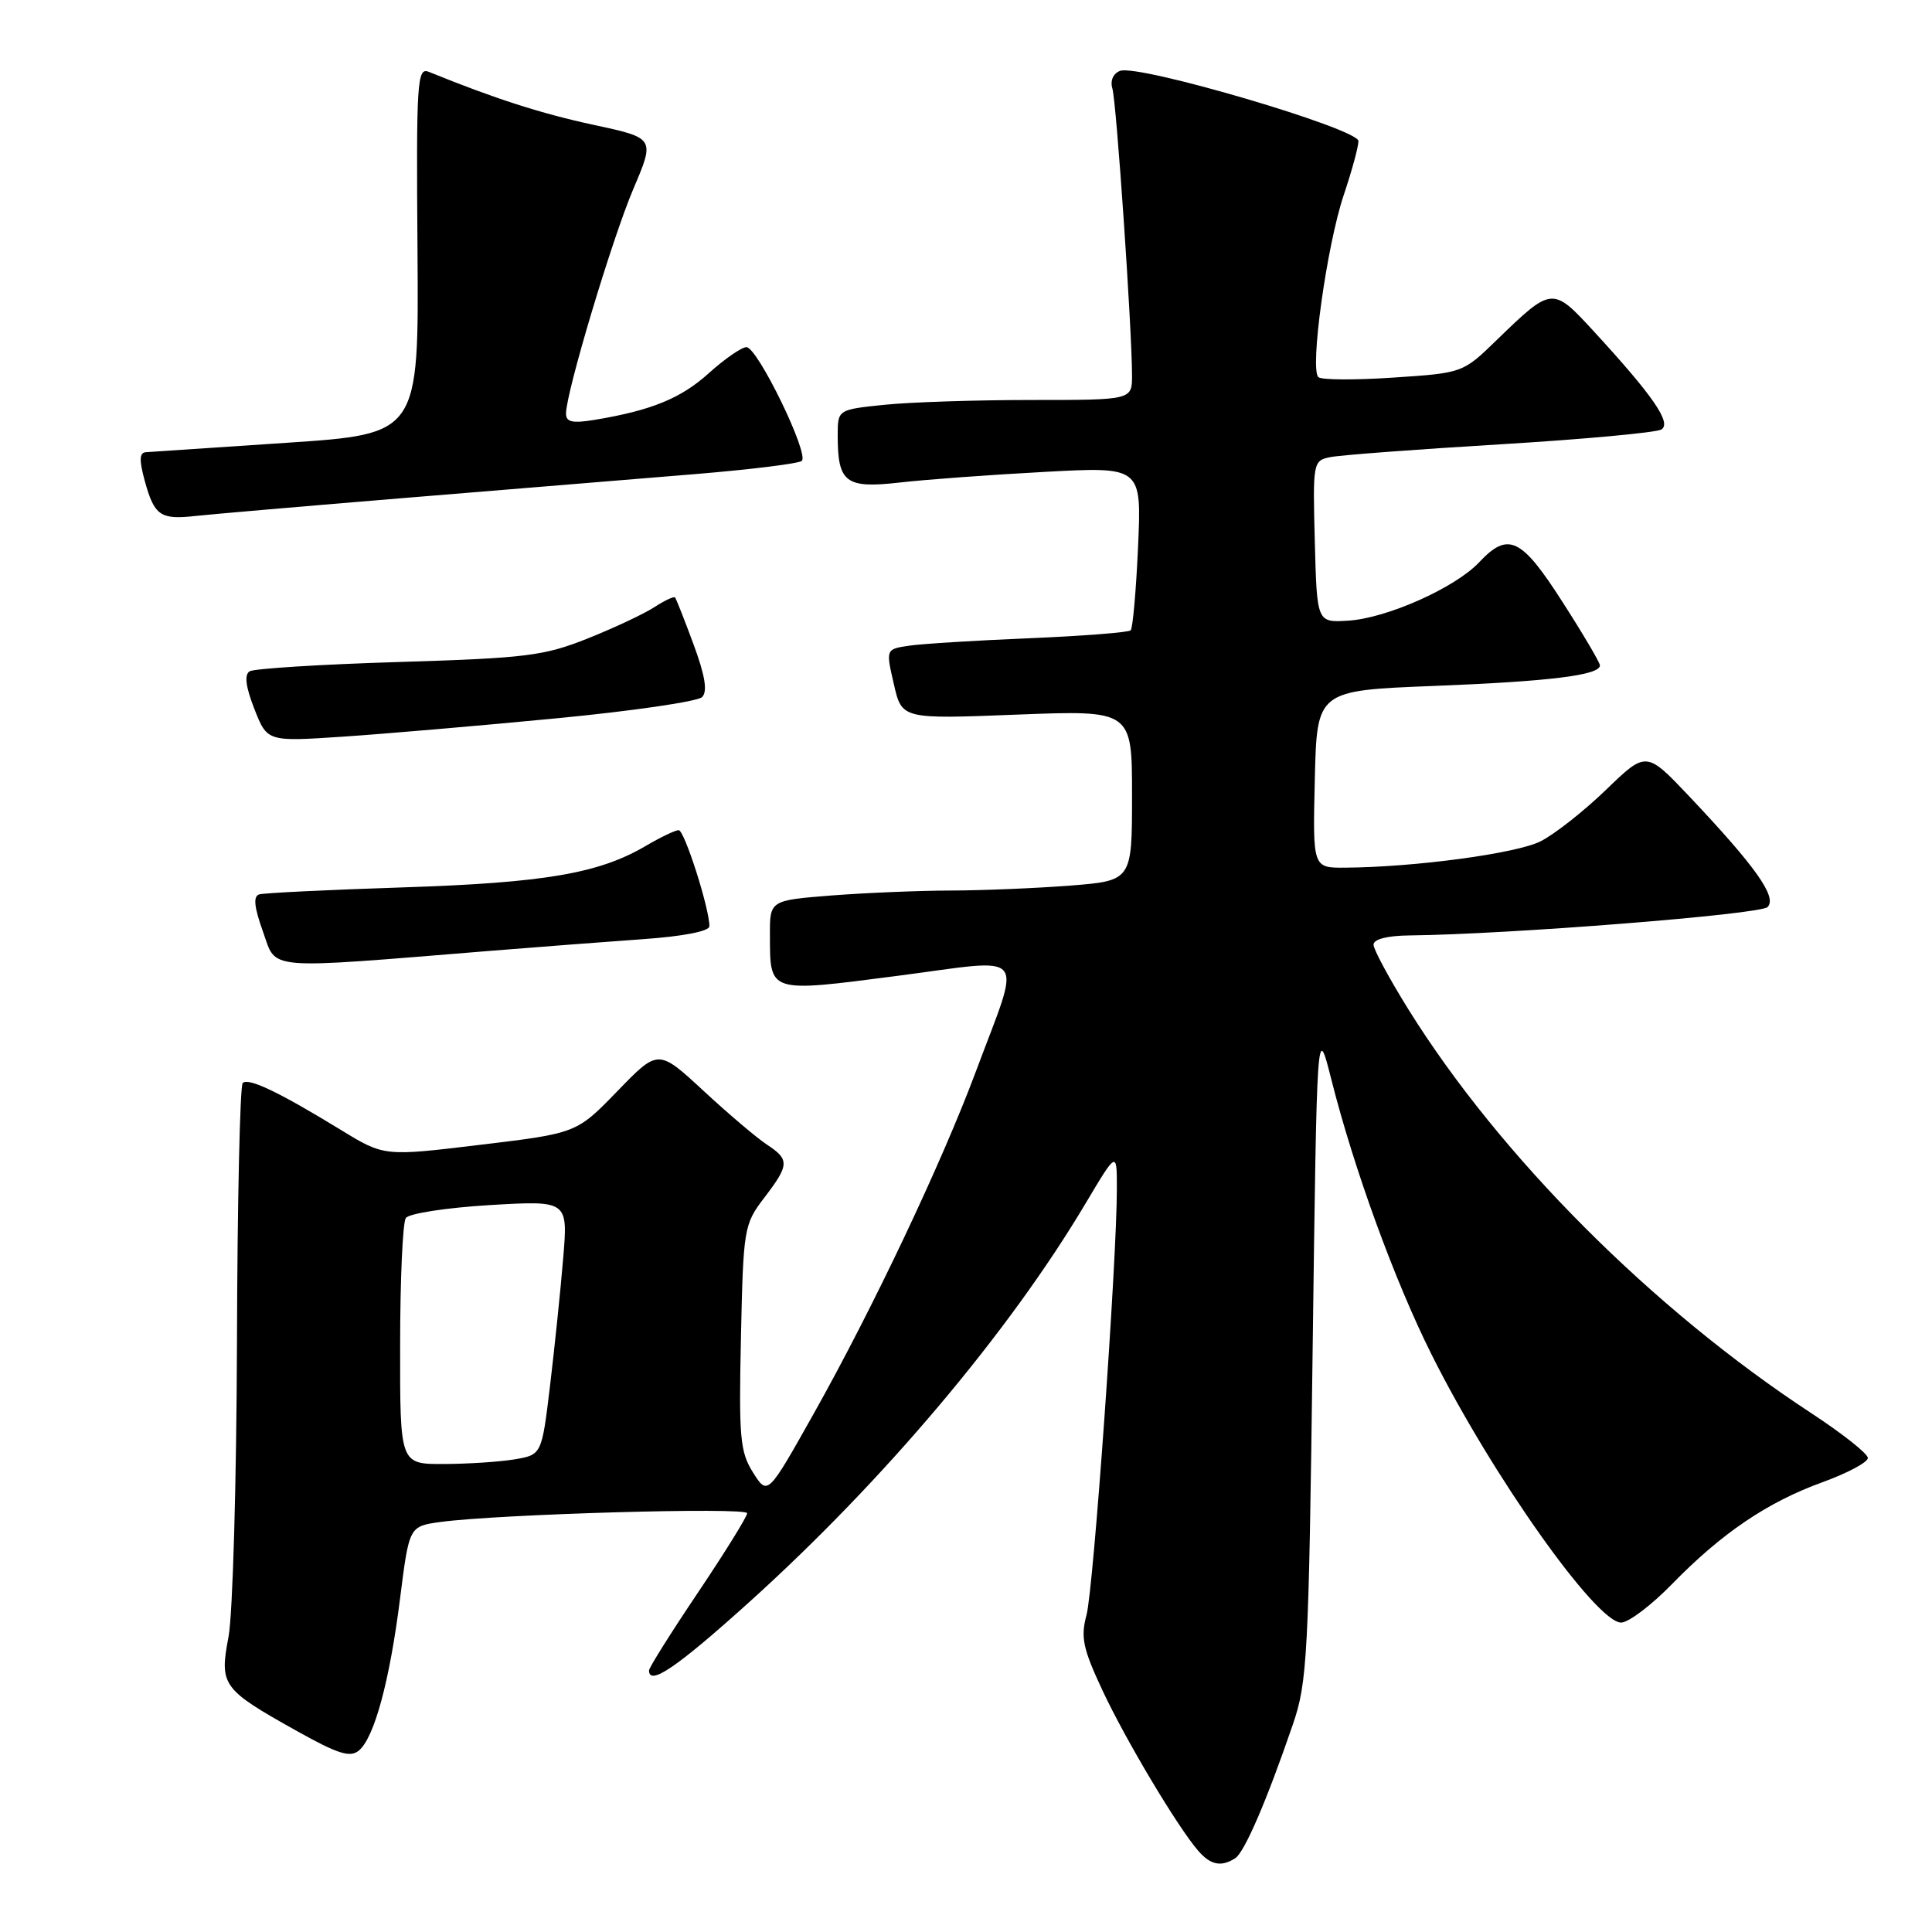 <?xml version="1.0" encoding="UTF-8" standalone="no"?>
<!DOCTYPE svg PUBLIC "-//W3C//DTD SVG 1.1//EN" "http://www.w3.org/Graphics/SVG/1.1/DTD/svg11.dtd" >
<svg xmlns="http://www.w3.org/2000/svg" xmlns:xlink="http://www.w3.org/1999/xlink" version="1.1" viewBox="0 0 256 256">
 <g >
 <path fill="currentColor"
d=" M 163.67 246.23 C 164.90 245.44 167.85 238.61 171.31 228.50 C 173.23 222.92 173.41 219.45 173.93 179.00 C 174.50 135.50 174.50 135.50 176.40 143.00 C 179.40 154.89 184.81 169.74 189.70 179.50 C 197.72 195.53 211.50 215.00 214.81 215.00 C 215.78 215.00 218.81 212.71 221.54 209.91 C 228.14 203.14 234.20 199.04 241.49 196.40 C 244.79 195.20 247.50 193.76 247.50 193.19 C 247.50 192.62 244.12 189.95 240.00 187.25 C 218.97 173.47 198.75 153.21 186.64 133.78 C 184.09 129.68 182.00 125.81 182.00 125.17 C 182.00 124.45 183.83 123.98 186.75 123.95 C 199.89 123.81 233.23 121.17 234.21 120.19 C 235.51 118.89 232.68 114.89 223.91 105.60 C 218.14 99.50 218.14 99.50 212.82 104.64 C 209.89 107.47 205.98 110.55 204.13 111.48 C 200.92 113.10 187.42 114.91 178.22 114.97 C 173.94 115.00 173.94 115.00 174.22 103.25 C 174.50 91.50 174.50 91.50 190.00 90.89 C 205.34 90.29 212.00 89.47 212.00 88.17 C 212.00 87.80 209.77 84.01 207.03 79.75 C 201.58 71.23 199.84 70.41 195.99 74.51 C 192.82 77.88 183.75 81.93 178.64 82.24 C 174.50 82.50 174.50 82.50 174.22 71.78 C 173.94 61.31 173.99 61.04 176.22 60.58 C 177.47 60.31 187.60 59.55 198.71 58.88 C 209.83 58.21 219.47 57.32 220.14 56.91 C 221.53 56.05 219.06 52.47 211.21 43.93 C 205.71 37.95 205.66 37.95 198.35 45.03 C 193.83 49.42 193.83 49.42 184.66 50.03 C 179.62 50.37 175.14 50.35 174.70 49.98 C 173.52 48.98 175.81 32.51 178.05 25.85 C 179.12 22.67 180.00 19.45 180.00 18.69 C 180.00 17.06 150.83 8.47 148.41 9.39 C 147.49 9.75 147.08 10.70 147.40 11.75 C 147.93 13.49 149.99 43.56 150.00 49.75 C 150.00 53.00 150.00 53.00 136.65 53.00 C 129.30 53.00 120.53 53.29 117.15 53.64 C 111.00 54.28 111.00 54.28 111.00 57.71 C 111.00 63.96 112.05 64.75 119.19 63.94 C 122.66 63.54 131.30 62.91 138.38 62.53 C 151.27 61.83 151.27 61.83 150.80 72.42 C 150.54 78.24 150.10 83.24 149.82 83.52 C 149.54 83.80 143.50 84.27 136.40 84.57 C 129.31 84.86 122.12 85.31 120.44 85.56 C 117.37 86.02 117.37 86.02 118.44 90.65 C 119.50 95.29 119.50 95.29 134.75 94.69 C 150.00 94.10 150.00 94.10 150.00 105.40 C 150.00 116.70 150.00 116.70 141.75 117.35 C 137.21 117.70 130.12 117.99 126.00 118.00 C 121.88 118.01 114.79 118.30 110.25 118.65 C 102.00 119.30 102.00 119.30 102.02 123.90 C 102.04 131.63 101.74 131.53 118.96 129.30 C 136.54 127.01 135.41 125.62 129.30 142.00 C 124.76 154.15 115.62 173.44 107.82 187.32 C 101.72 198.18 101.72 198.18 99.79 195.13 C 98.06 192.40 97.89 190.52 98.18 177.21 C 98.49 162.76 98.58 162.24 101.25 158.73 C 104.61 154.34 104.64 153.65 101.61 151.66 C 100.30 150.80 96.52 147.60 93.22 144.54 C 87.22 138.99 87.22 138.99 81.81 144.58 C 76.40 150.16 76.40 150.16 63.65 151.69 C 50.90 153.23 50.90 153.23 45.20 149.74 C 36.96 144.70 32.91 142.76 32.16 143.51 C 31.80 143.87 31.45 159.32 31.40 177.83 C 31.34 196.35 30.84 213.92 30.28 216.88 C 29.06 223.33 29.41 223.82 39.36 229.38 C 44.78 232.41 46.39 232.92 47.55 231.96 C 49.60 230.26 51.64 222.73 53.02 211.73 C 54.22 202.24 54.22 202.24 58.37 201.67 C 66.00 200.63 99.00 199.68 99.00 200.51 C 99.00 200.96 96.07 205.68 92.50 211.00 C 88.92 216.32 86.00 220.97 86.00 221.34 C 86.00 223.45 89.71 220.92 99.32 212.25 C 117.08 196.22 133.66 176.57 143.82 159.50 C 147.99 152.50 147.99 152.50 147.99 157.48 C 148.00 166.95 144.90 210.51 143.97 213.99 C 143.17 216.95 143.49 218.44 146.07 223.96 C 149.18 230.61 156.06 242.12 158.78 245.25 C 160.42 247.13 161.81 247.41 163.67 246.23 Z  M 65.00 125.99 C 71.33 125.48 80.44 124.78 85.25 124.44 C 90.54 124.07 94.00 123.39 94.00 122.73 C 94.00 120.35 90.69 110.00 89.93 110.00 C 89.48 110.00 87.52 110.94 85.58 112.08 C 79.39 115.73 72.19 116.97 53.50 117.58 C 43.60 117.90 34.98 118.32 34.35 118.51 C 33.53 118.76 33.67 120.17 34.85 123.46 C 36.70 128.62 34.67 128.45 65.00 125.99 Z  M 73.74 95.18 C 83.77 94.22 92.45 92.95 93.03 92.37 C 93.77 91.63 93.44 89.56 91.91 85.41 C 90.71 82.16 89.60 79.35 89.45 79.17 C 89.30 78.99 88.08 79.56 86.74 80.43 C 85.40 81.31 81.43 83.18 77.90 84.59 C 72.09 86.91 69.77 87.20 52.82 87.72 C 42.55 88.03 33.67 88.59 33.08 88.95 C 32.35 89.40 32.55 90.99 33.71 93.95 C 35.41 98.28 35.41 98.28 45.46 97.61 C 50.98 97.24 63.71 96.15 73.74 95.18 Z  M 54.00 65.95 C 67.47 64.84 84.58 63.43 92.00 62.83 C 99.42 62.22 105.83 61.43 106.24 61.07 C 107.26 60.17 100.37 46.00 98.91 46.00 C 98.27 46.00 96.03 47.55 93.94 49.43 C 90.23 52.79 86.31 54.39 78.75 55.64 C 75.85 56.11 75.00 55.93 75.00 54.80 C 75.00 52.01 81.10 31.66 83.93 25.01 C 86.79 18.29 86.79 18.29 78.64 16.54 C 71.75 15.06 65.58 13.08 56.82 9.52 C 55.27 8.89 55.15 10.73 55.32 33.17 C 55.50 57.50 55.50 57.50 38.00 58.67 C 28.38 59.31 19.97 59.88 19.33 59.92 C 18.46 59.98 18.43 60.97 19.19 63.75 C 20.45 68.33 21.26 68.89 25.88 68.37 C 27.87 68.15 40.52 67.06 54.00 65.95 Z  M 53.02 178.25 C 53.02 169.59 53.36 162.01 53.77 161.40 C 54.17 160.79 59.15 160.03 64.88 159.68 C 75.27 159.07 75.27 159.07 74.62 166.78 C 74.27 171.03 73.48 178.61 72.88 183.64 C 71.78 192.77 71.78 192.77 68.14 193.38 C 66.14 193.71 61.91 193.98 58.75 193.99 C 53.00 194.00 53.00 194.00 53.02 178.25 Z "/>
</g>
</svg>